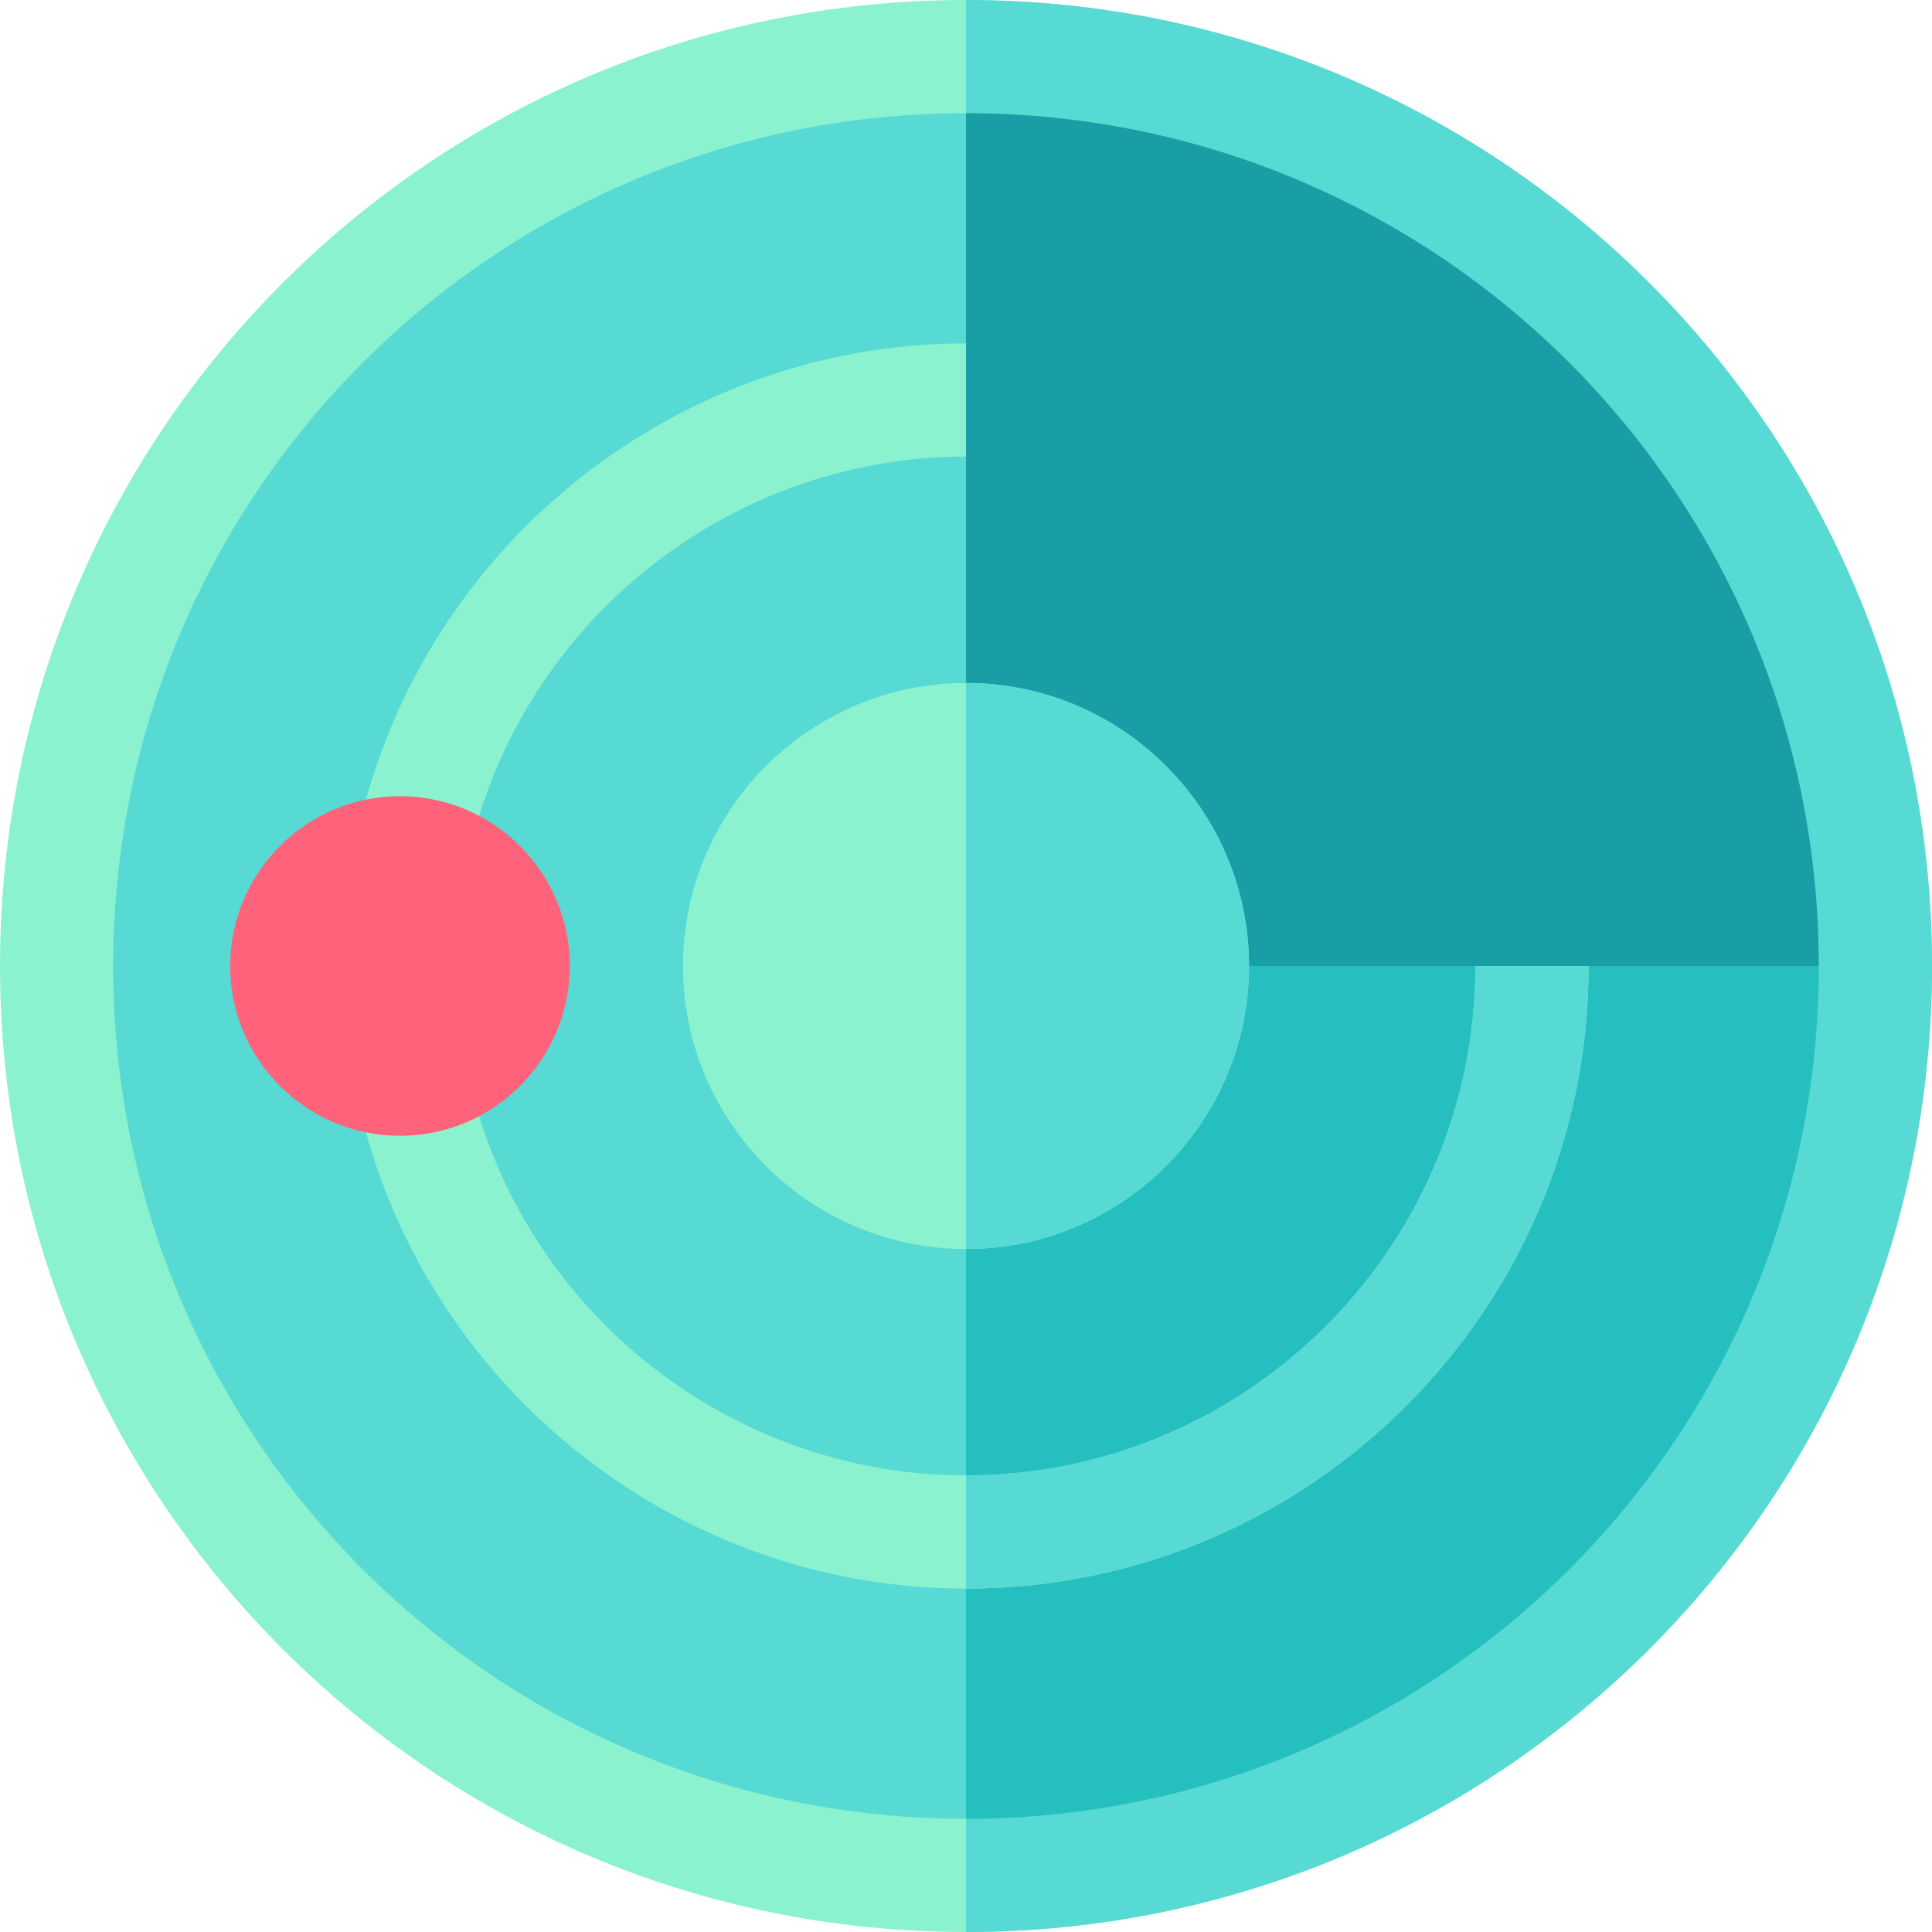 <svg id="Layer_1" enable-background="new 0 0 512 512" height="512" viewBox="0 0 512 512" width="512" xmlns="http://www.w3.org/2000/svg"><path d="m256 0c-141.5 0-256 114.52-256 256 0 141.5 114.52 256 256 256 141.5 0 256-114.52 256-256 0-141.5-114.52-256-256-256z" fill="#8bf2cf"/><path d="m512 256c0 141.48-114.5 256-256 256v-512c141.48 0 256 114.5 256 256z" fill="#57d9d4"/><path d="m482 256c0 125-100.97 226-226 226-125 0-226-100.97-226-226 0-125 100.97-226 226-226z" fill="#57d9d4"/><path d="m482 256c0 125-100.97 226-226 226v-452z" fill="#26bfbf"/><path d="m421 256c0 90.98-74.02 165-165 165-78.18 0-146.19-55.58-161.72-132.17l29.41-5.96c12.7 62.66 68.35 108.13 132.31 108.13 74.44 0 135-60.56 135-135l15-8z" fill="#8bf2cf"/><path d="m421 256c0 90.98-74.02 165-165 165v-30c74.44 0 135-60.56 135-135l15-8z" fill="#57d9d4"/><path d="m123.686 229.127-29.402-5.962c15.529-76.581 83.54-132.165 161.716-132.165l11 14-11 16c-63.964 0-119.61 45.474-132.314 108.127z" fill="#8bf2cf"/><path d="m106 301c-24.813 0-45-20.187-45-45s20.187-45 45-45 45 20.187 45 45-20.187 45-45 45z" fill="#ff637b"/><path d="m482 256h-226v-226c125 0 226 100.97 226 226z" fill="#1a9ea6"/><path d="m256 181c-41.36 0-75 33.64-75 75s33.64 75 75 75 75-33.64 75-75-33.64-75-75-75z" fill="#8bf2cf"/><path d="m331 256c0 41.36-33.64 75-75 75v-150c41.36 0 75 33.64 75 75z" fill="#57d9d4"/></svg>